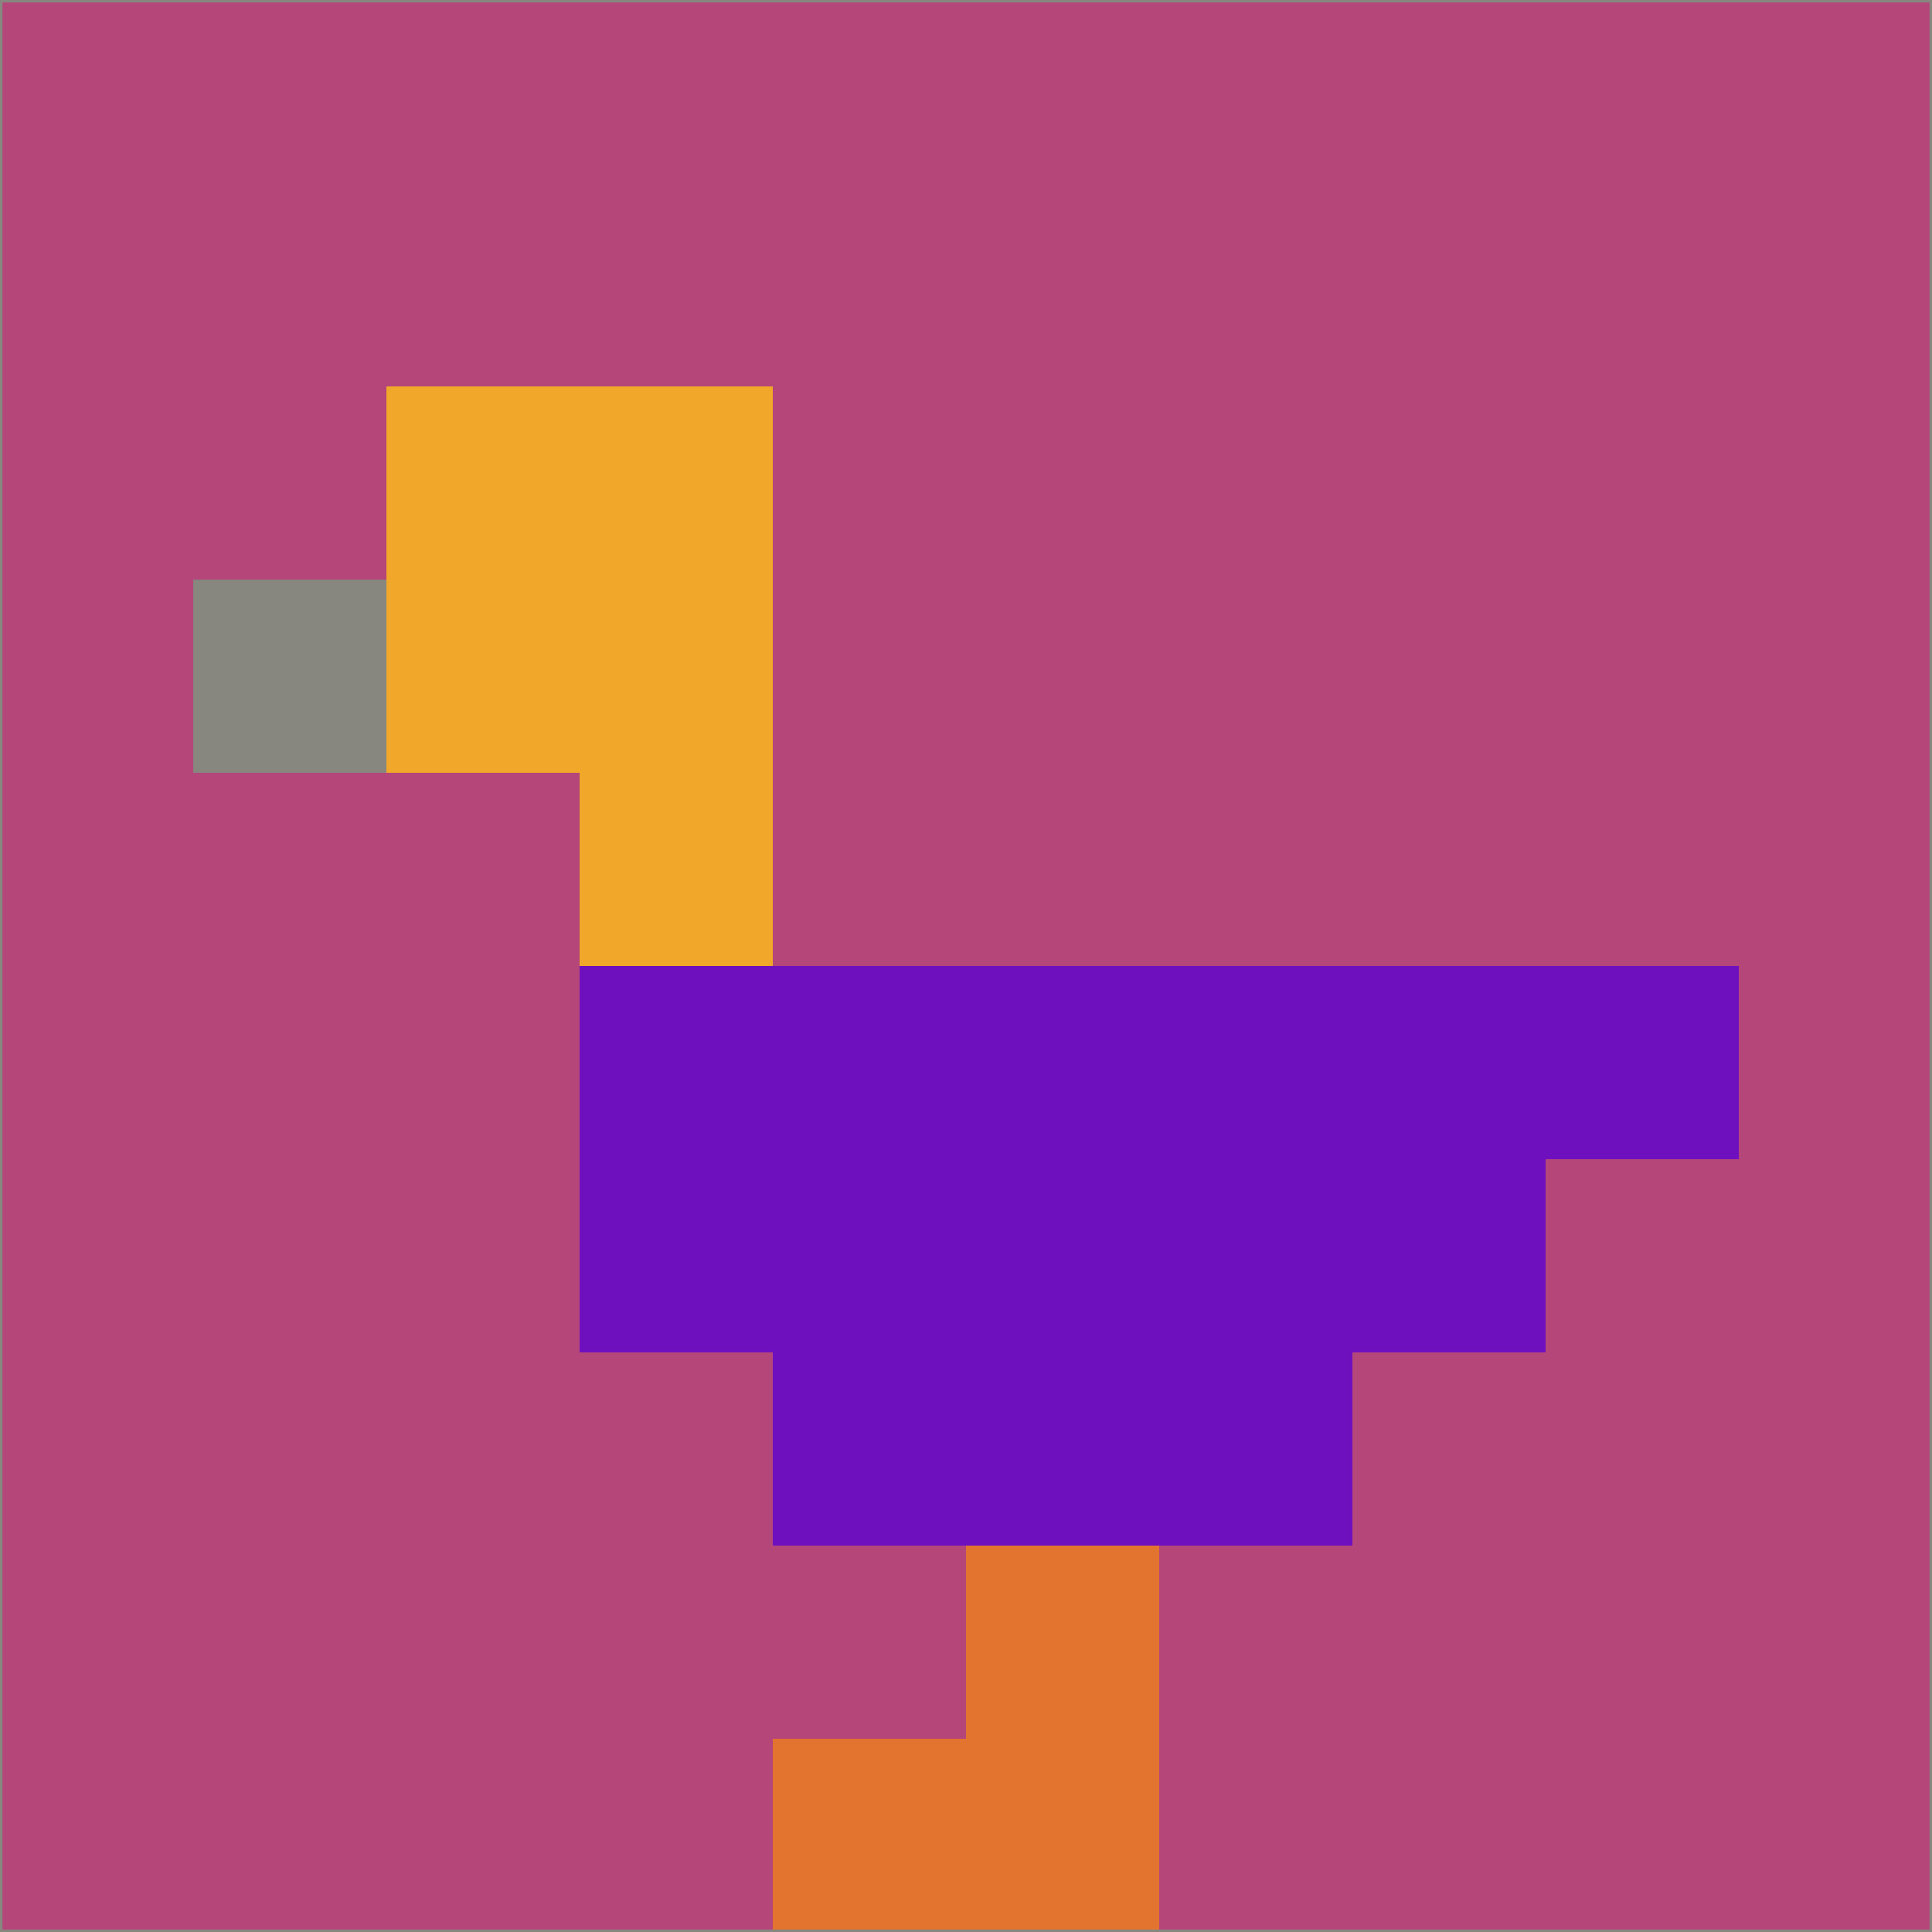 <svg xmlns="http://www.w3.org/2000/svg" version="1.1" width="785" height="785">
  <title>'goose-pfp-694263' by Dmitri Cherniak (Cyberpunk Edition)</title>
  <desc>
    seed=235694
    backgroundColor=#b4467a
    padding=20
    innerPadding=0
    timeout=500
    dimension=1
    border=false
    Save=function(){return n.handleSave()}
    frame=12

    Rendered at 2024-09-15T22:37:00.474Z
    Generated in 1ms
    Modified for Cyberpunk theme with new color scheme
  </desc>
  <defs/>
  <rect width="100%" height="100%" fill="#b4467a"/>
  <g>
    <g id="0-0">
      <rect x="0" y="0" height="785" width="785" fill="#b4467a"/>
      <g>
        <!-- Neon blue -->
        <rect id="0-0-2-2-2-2" x="157" y="157" width="157" height="157" fill="#f0a72a"/>
        <rect id="0-0-3-2-1-4" x="235.5" y="157" width="78.5" height="314" fill="#f0a72a"/>
        <!-- Electric purple -->
        <rect id="0-0-4-5-5-1" x="314" y="392.5" width="392.5" height="78.5" fill="#6f10bf"/>
        <rect id="0-0-3-5-5-2" x="235.5" y="392.5" width="392.5" height="157" fill="#6f10bf"/>
        <rect id="0-0-4-5-3-3" x="314" y="392.5" width="235.5" height="235.5" fill="#6f10bf"/>
        <!-- Neon pink -->
        <rect id="0-0-1-3-1-1" x="78.5" y="235.5" width="78.5" height="78.5" fill="#87867f"/>
        <!-- Cyber yellow -->
        <rect id="0-0-5-8-1-2" x="392.5" y="628" width="78.5" height="157" fill="#e3742f"/>
        <rect id="0-0-4-9-2-1" x="314" y="706.5" width="157" height="78.5" fill="#e3742f"/>
      </g>
      <rect x="0" y="0" stroke="#87867f" stroke-width="2" height="785" width="785" fill="none"/>
    </g>
  </g>
  <script xmlns=""/>
</svg>